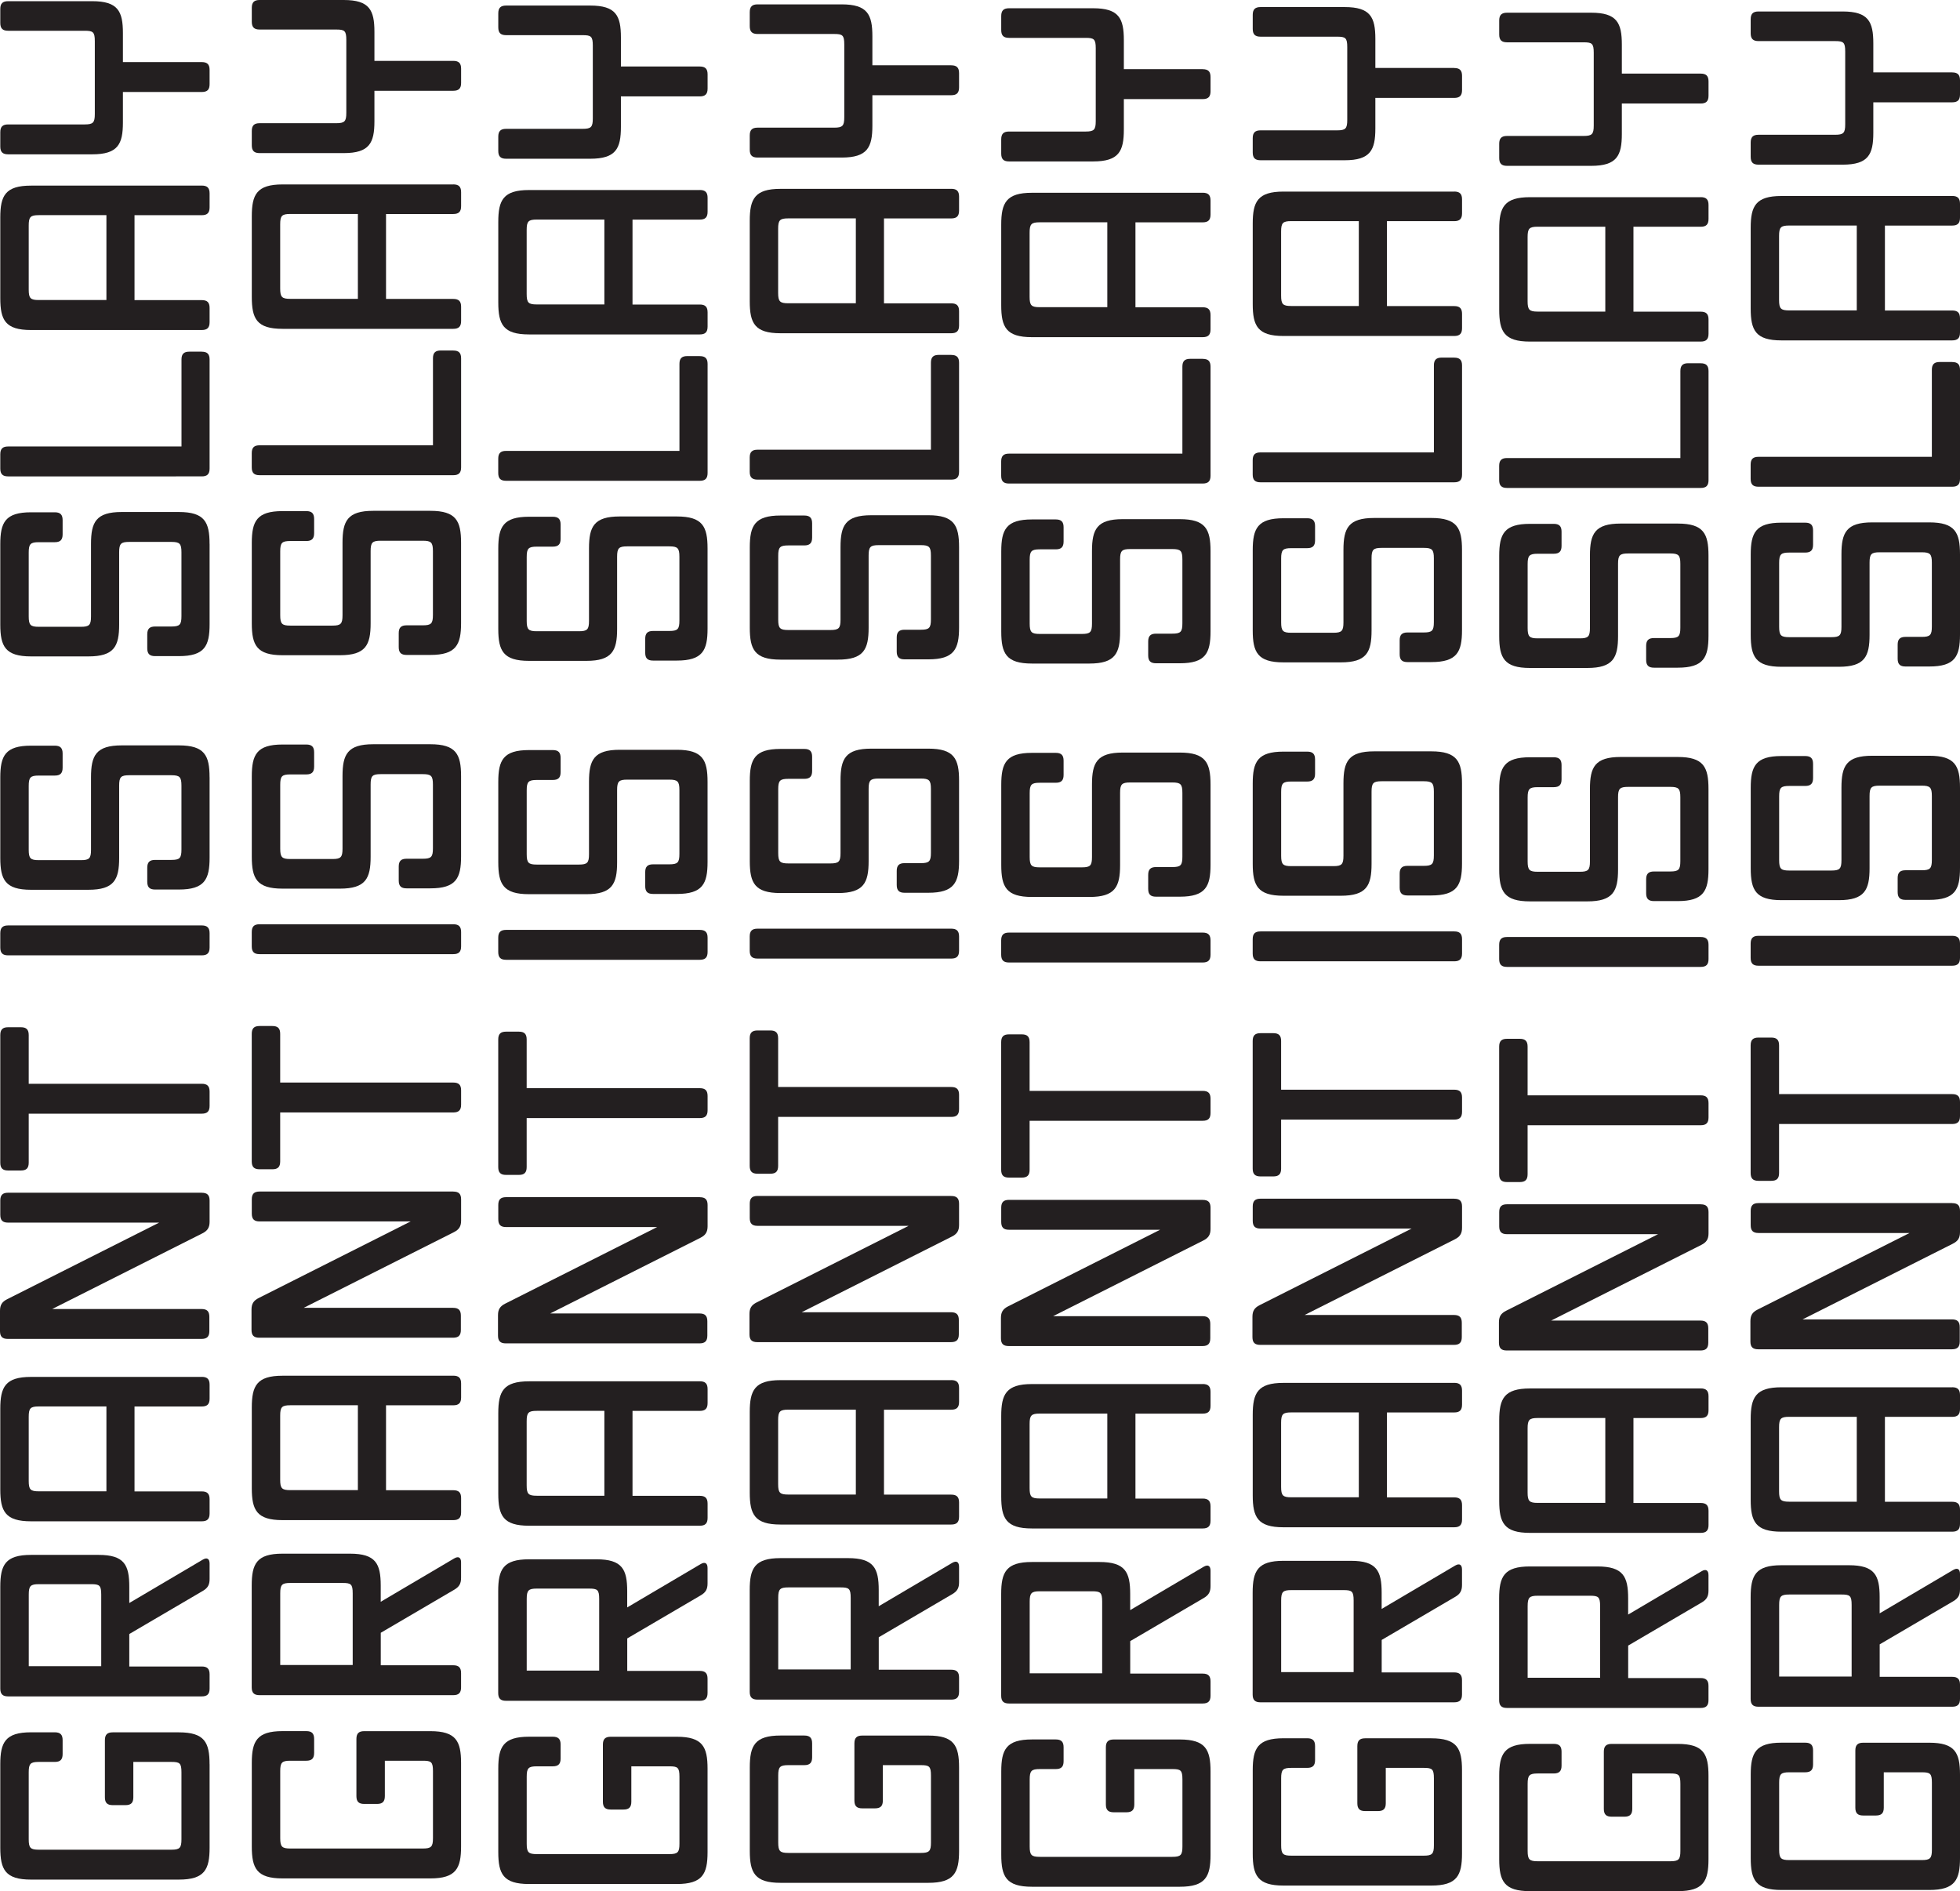 <?xml version="1.0" encoding="UTF-8"?>
<svg id="Layer_1" data-name="Layer 1" xmlns="http://www.w3.org/2000/svg" viewBox="0 0 479.81 462.96">
  <defs>
    <style>
      .cls-1 {
        fill: #231f20;
        stroke-width: 0px;
      }
    </style>
  </defs>
  <g>
    <path class="cls-1" d="m51.31,431.88v20.44c0,5.32-1.21,7.81-7.52,7.81H7.59c-6.32,0-7.52-2.48-7.52-7.81v-20.44c0-5.32,1.21-7.81,7.52-7.81h5.82c1.35,0,1.92.57,1.92,1.92v3.41c0,1.35-.57,1.92-1.92,1.92h-3.9c-2.06,0-2.48.43-2.48,2.55v16.39c0,2.13.43,2.55,2.48,2.55h32.43c2.06,0,2.48-.43,2.48-2.55v-16.39c0-2.27-.43-2.55-2.48-2.55h-9.3v8.66c0,1.35-.57,1.92-1.92,1.92h-3.12c-1.35,0-1.92-.57-1.92-1.92v-13.98c0-1.35.57-1.92,1.92-1.92h16.18c6.32,0,7.52,2.48,7.52,7.81Z"/>
    <path class="cls-1" d="m49.68,381.78c.99-.57,1.63-.21,1.63.99v3.76c0,1.42-.43,2.2-1.63,2.91l-18.03,10.57v7.95h17.74c1.35,0,1.92.57,1.92,1.92v3.48c0,1.35-.57,1.92-1.92,1.92H1.99c-1.35,0-1.92-.57-1.92-1.92v-24.91c0-5.32,1.21-7.81,7.52-7.81h16.54c6.32,0,7.52,2.48,7.52,7.81v3.97l18.03-10.64Zm-27.39,6.03h-12.77c-2.06,0-2.48.43-2.48,2.55v17.53h17.74v-17.53c0-2.27-.43-2.55-2.48-2.55Z"/>
    <path class="cls-1" d="m49.39,337.06c1.35,0,1.92.57,1.92,1.92v3.41c0,1.35-.57,1.92-1.92,1.92h-16.46v20.79h16.46c1.35,0,1.92.57,1.92,1.92v3.48c0,1.35-.57,1.92-1.92,1.92H7.59c-6.32,0-7.52-2.48-7.52-7.81v-19.73c0-5.32,1.21-7.81,7.52-7.81h41.8Zm-23.35,7.24H9.51c-2.06,0-2.48.43-2.48,2.55v15.68c0,2.13.43,2.55,2.48,2.55h16.54v-20.79Z"/>
    <path class="cls-1" d="m49.39,291.99c1.35,0,1.92.57,1.92,1.92v5.18c0,1.42-.5,2.2-1.77,2.84l-36.76,18.52h36.55c1.35,0,1.92.57,1.92,1.92v3.48c0,1.35-.57,1.92-1.92,1.92H1.92c-1.35,0-1.92-.57-1.92-1.92v-4.97c0-1.42.5-2.2,1.77-2.84l37.19-18.74H1.99c-1.35,0-1.92-.57-1.92-1.92v-3.48c0-1.35.57-1.92,1.92-1.92h47.41Z"/>
    <path class="cls-1" d="m49.39,265.31c1.35,0,1.92.57,1.92,1.92v3.48c0,1.35-.57,1.92-1.92,1.92H7.03v11.99c0,1.35-.57,1.92-1.92,1.92H1.99c-1.35,0-1.92-.57-1.92-1.92v-31.23c0-1.35.57-1.92,1.92-1.92h3.12c1.35,0,1.92.57,1.92,1.92v11.92h42.37Z"/>
    <path class="cls-1" d="m49.39,226.55c1.35,0,1.92.57,1.92,1.92v3.48c0,1.35-.57,1.92-1.92,1.92H1.99c-1.35,0-1.92-.57-1.92-1.92v-3.48c0-1.35.57-1.92,1.92-1.92h47.41Z"/>
    <path class="cls-1" d="m51.31,190.29v19.66c0,5.32-1.21,7.81-7.52,7.81h-5.82c-1.35,0-1.92-.57-1.92-1.92v-3.41c0-1.35.57-1.92,1.92-1.92h3.97c2.06,0,2.48-.43,2.48-2.56v-15.61c0-2.13-.43-2.56-2.48-2.56h-10.29c-2.06,0-2.48.43-2.48,2.56v17.67c0,5.32-1.21,7.81-7.52,7.81H7.59c-6.32,0-7.52-2.48-7.52-7.81v-19.66c0-5.32,1.21-7.81,7.52-7.81h5.82c1.35,0,1.92.57,1.92,1.92v3.48c0,1.35-.57,1.92-1.92,1.92h-3.9c-2.06,0-2.48.43-2.48,2.55v15.61c0,2.13.43,2.55,2.48,2.55h10.29c2.06,0,2.48-.43,2.48-2.55v-17.74c0-5.32,1.21-7.81,7.52-7.81h13.98c6.32,0,7.52,2.48,7.52,7.81Z"/>
    <path class="cls-1" d="m51.31,133.15v19.66c0,5.32-1.21,7.81-7.52,7.81h-5.82c-1.35,0-1.92-.57-1.92-1.92v-3.41c0-1.35.57-1.92,1.92-1.92h3.97c2.06,0,2.48-.43,2.48-2.55v-15.61c0-2.13-.43-2.55-2.48-2.55h-10.29c-2.06,0-2.48.43-2.48,2.55v17.67c0,5.32-1.21,7.81-7.52,7.81H7.59c-6.32,0-7.52-2.48-7.52-7.81v-19.66c0-5.32,1.21-7.81,7.52-7.81h5.82c1.35,0,1.92.57,1.92,1.92v3.48c0,1.35-.57,1.92-1.92,1.92h-3.9c-2.06,0-2.48.43-2.48,2.55v15.61c0,2.13.43,2.55,2.48,2.55h10.29c2.06,0,2.48-.43,2.48-2.55v-17.74c0-5.32,1.21-7.81,7.52-7.81h13.98c6.32,0,7.52,2.48,7.52,7.81Z"/>
    <path class="cls-1" d="m49.39,86.1c1.35,0,1.92.57,1.92,1.92v26.68c0,1.35-.57,1.92-1.92,1.92H1.99c-1.35,0-1.92-.57-1.92-1.92v-3.48c0-1.35.57-1.92,1.92-1.92h42.44v-21.29c0-1.35.57-1.92,1.92-1.92h3.05Z"/>
    <path class="cls-1" d="m49.39,45.43c1.35,0,1.92.57,1.92,1.92v3.41c0,1.35-.57,1.92-1.92,1.92h-16.46v20.79h16.46c1.35,0,1.92.57,1.92,1.92v3.48c0,1.35-.57,1.92-1.92,1.92H7.59c-6.32,0-7.52-2.48-7.52-7.81v-19.73c0-5.32,1.21-7.81,7.52-7.81h41.8Zm-23.35,7.24H9.51c-2.06,0-2.48.43-2.48,2.55v15.68c0,2.13.43,2.55,2.48,2.55h16.54v-20.79Z"/>
    <path class="cls-1" d="m49.39,15.2c1.35,0,1.92.57,1.92,1.92v3.48c0,1.35-.57,1.92-1.92,1.92h-19.3v7.45c0,5.32-1.21,7.81-7.52,7.81H1.99c-1.35,0-1.92-.57-1.92-1.92v-3.48c0-1.35.57-1.92,1.92-1.92h18.74c2.06,0,2.48-.43,2.48-2.55V10.09c0-2.27-.43-2.56-2.48-2.56H1.99C.64,7.53.07,6.96.07,5.61v-3.41C.07.86.64.29,1.99.29h20.58c6.32,0,7.52,2.48,7.52,7.81v7.1h19.3Z"/>
  </g>
  <g>
    <path class="cls-1" d="m112.87,431.59v20.44c0,5.32-1.21,7.81-7.52,7.81h-36.19c-6.32,0-7.52-2.48-7.52-7.81v-20.44c0-5.32,1.21-7.81,7.52-7.81h5.82c1.35,0,1.92.57,1.92,1.92v3.41c0,1.35-.57,1.92-1.92,1.92h-3.9c-2.06,0-2.48.43-2.48,2.55v16.39c0,2.13.43,2.55,2.48,2.55h32.43c2.06,0,2.48-.43,2.48-2.55v-16.39c0-2.27-.43-2.55-2.48-2.55h-9.3v8.66c0,1.35-.57,1.92-1.92,1.92h-3.12c-1.35,0-1.92-.57-1.92-1.92v-13.98c0-1.35.57-1.92,1.92-1.92h16.18c6.32,0,7.52,2.48,7.52,7.81Z"/>
    <path class="cls-1" d="m111.24,381.48c.99-.57,1.63-.21,1.63.99v3.76c0,1.42-.43,2.2-1.63,2.91l-18.03,10.57v7.95h17.74c1.35,0,1.92.57,1.92,1.92v3.48c0,1.35-.57,1.92-1.92,1.92h-47.41c-1.35,0-1.92-.57-1.92-1.92v-24.91c0-5.32,1.21-7.81,7.52-7.81h16.54c6.32,0,7.52,2.48,7.52,7.81v3.97l18.03-10.64Zm-27.39,6.03h-12.77c-2.06,0-2.48.43-2.48,2.55v17.53h17.74v-17.53c0-2.27-.43-2.55-2.48-2.55Z"/>
    <path class="cls-1" d="m110.96,336.77c1.35,0,1.92.57,1.92,1.92v3.41c0,1.35-.57,1.92-1.92,1.92h-16.46v20.79h16.46c1.35,0,1.92.57,1.92,1.92v3.48c0,1.35-.57,1.92-1.92,1.92h-41.8c-6.32,0-7.52-2.48-7.52-7.81v-19.73c0-5.32,1.21-7.81,7.52-7.81h41.8Zm-23.35,7.24h-16.54c-2.06,0-2.48.43-2.48,2.55v15.68c0,2.13.43,2.55,2.48,2.55h16.54v-20.79Z"/>
    <path class="cls-1" d="m110.96,291.7c1.35,0,1.92.57,1.92,1.92v5.18c0,1.42-.5,2.2-1.77,2.84l-36.76,18.52h36.55c1.35,0,1.92.57,1.92,1.92v3.48c0,1.35-.57,1.92-1.92,1.92h-47.41c-1.35,0-1.92-.57-1.92-1.92v-4.97c0-1.42.5-2.2,1.77-2.84l37.19-18.74h-36.97c-1.35,0-1.92-.57-1.92-1.92v-3.48c0-1.35.57-1.92,1.92-1.92h47.41Z"/>
    <path class="cls-1" d="m110.96,265.01c1.35,0,1.92.57,1.92,1.92v3.48c0,1.35-.57,1.92-1.92,1.92h-42.37v11.99c0,1.35-.57,1.92-1.92,1.92h-3.12c-1.35,0-1.92-.57-1.92-1.92v-31.23c0-1.35.57-1.92,1.92-1.92h3.12c1.35,0,1.92.57,1.92,1.92v11.92h42.37Z"/>
    <path class="cls-1" d="m110.96,226.26c1.35,0,1.92.57,1.92,1.92v3.48c0,1.35-.57,1.92-1.92,1.92h-47.41c-1.35,0-1.92-.57-1.92-1.92v-3.48c0-1.35.57-1.92,1.92-1.92h47.41Z"/>
    <path class="cls-1" d="m112.87,190v19.66c0,5.32-1.21,7.81-7.52,7.81h-5.82c-1.35,0-1.92-.57-1.92-1.92v-3.41c0-1.35.57-1.92,1.92-1.92h3.97c2.06,0,2.48-.43,2.48-2.55v-15.61c0-2.13-.43-2.55-2.48-2.55h-10.29c-2.06,0-2.48.43-2.48,2.55v17.67c0,5.32-1.21,7.81-7.52,7.81h-14.05c-6.32,0-7.52-2.48-7.52-7.81v-19.66c0-5.32,1.21-7.81,7.52-7.81h5.82c1.35,0,1.92.57,1.92,1.92v3.48c0,1.35-.57,1.92-1.92,1.92h-3.9c-2.06,0-2.48.43-2.48,2.55v15.61c0,2.13.43,2.55,2.48,2.55h10.29c2.06,0,2.48-.43,2.48-2.55v-17.74c0-5.32,1.21-7.81,7.52-7.81h13.98c6.32,0,7.52,2.48,7.52,7.81Z"/>
    <path class="cls-1" d="m112.87,132.86v19.66c0,5.32-1.21,7.81-7.52,7.81h-5.82c-1.35,0-1.92-.57-1.92-1.92v-3.41c0-1.35.57-1.92,1.92-1.92h3.97c2.06,0,2.48-.43,2.48-2.55v-15.61c0-2.13-.43-2.55-2.48-2.55h-10.29c-2.06,0-2.48.43-2.48,2.55v17.67c0,5.32-1.21,7.81-7.52,7.81h-14.05c-6.32,0-7.52-2.48-7.52-7.81v-19.66c0-5.32,1.21-7.81,7.52-7.81h5.82c1.35,0,1.92.57,1.92,1.92v3.48c0,1.35-.57,1.92-1.92,1.92h-3.9c-2.06,0-2.48.43-2.48,2.55v15.61c0,2.13.43,2.55,2.48,2.55h10.29c2.06,0,2.48-.43,2.48-2.55v-17.74c0-5.32,1.21-7.81,7.52-7.81h13.98c6.32,0,7.52,2.48,7.52,7.81Z"/>
    <path class="cls-1" d="m110.96,85.81c1.35,0,1.92.57,1.92,1.92v26.68c0,1.35-.57,1.92-1.92,1.92h-47.41c-1.35,0-1.92-.57-1.92-1.92v-3.48c0-1.35.57-1.92,1.92-1.92h42.44v-21.29c0-1.35.57-1.92,1.92-1.92h3.05Z"/>
    <path class="cls-1" d="m110.96,45.14c1.35,0,1.92.57,1.92,1.92v3.41c0,1.35-.57,1.92-1.92,1.92h-16.46v20.79h16.46c1.35,0,1.92.57,1.92,1.92v3.48c0,1.35-.57,1.92-1.92,1.92h-41.8c-6.32,0-7.52-2.48-7.52-7.81v-19.73c0-5.32,1.21-7.81,7.52-7.81h41.8Zm-23.35,7.24h-16.54c-2.06,0-2.48.43-2.48,2.55v15.68c0,2.13.43,2.55,2.48,2.55h16.54v-20.79Z"/>
    <path class="cls-1" d="m110.96,14.9c1.35,0,1.92.57,1.92,1.92v3.48c0,1.35-.57,1.92-1.92,1.92h-19.3v7.45c0,5.32-1.21,7.81-7.52,7.81h-20.58c-1.35,0-1.92-.57-1.92-1.92v-3.48c0-1.35.57-1.92,1.92-1.92h18.74c2.06,0,2.48-.43,2.48-2.55V9.79c0-2.27-.43-2.56-2.48-2.56h-18.74c-1.35,0-1.92-.57-1.92-1.92V1.92c0-1.35.57-1.92,1.92-1.92h20.58c6.32,0,7.52,2.48,7.52,7.81v7.1h19.3Z"/>
  </g>
  <g>
    <path class="cls-1" d="m173.21,432.96v20.44c0,5.32-1.21,7.81-7.52,7.81h-36.19c-6.32,0-7.52-2.48-7.52-7.81v-20.44c0-5.32,1.21-7.81,7.52-7.81h5.82c1.35,0,1.92.57,1.92,1.92v3.41c0,1.35-.57,1.92-1.92,1.92h-3.9c-2.06,0-2.48.43-2.48,2.55v16.39c0,2.13.43,2.55,2.48,2.55h32.43c2.06,0,2.48-.43,2.48-2.55v-16.39c0-2.27-.43-2.55-2.48-2.55h-9.3v8.66c0,1.35-.57,1.92-1.92,1.92h-3.12c-1.35,0-1.92-.57-1.92-1.92v-13.98c0-1.35.57-1.92,1.92-1.92h16.18c6.32,0,7.52,2.48,7.52,7.81Z"/>
    <path class="cls-1" d="m171.58,382.86c.99-.57,1.63-.21,1.63.99v3.76c0,1.42-.43,2.2-1.63,2.91l-18.03,10.57v7.95h17.74c1.35,0,1.92.57,1.92,1.92v3.48c0,1.35-.57,1.92-1.92,1.92h-47.41c-1.35,0-1.92-.57-1.92-1.92v-24.91c0-5.32,1.21-7.81,7.52-7.81h16.54c6.32,0,7.52,2.48,7.52,7.81v3.97l18.03-10.64Zm-27.39,6.03h-12.77c-2.06,0-2.48.43-2.48,2.55v17.53h17.74v-17.53c0-2.27-.43-2.55-2.48-2.55Z"/>
    <path class="cls-1" d="m171.3,338.14c1.35,0,1.92.57,1.92,1.92v3.41c0,1.35-.57,1.92-1.92,1.92h-16.46v20.79h16.46c1.35,0,1.92.57,1.92,1.92v3.48c0,1.35-.57,1.92-1.92,1.92h-41.8c-6.32,0-7.52-2.48-7.52-7.81v-19.73c0-5.32,1.21-7.81,7.52-7.81h41.8Zm-23.35,7.24h-16.54c-2.06,0-2.48.43-2.48,2.55v15.68c0,2.13.43,2.55,2.48,2.55h16.54v-20.79Z"/>
    <path class="cls-1" d="m171.3,293.08c1.35,0,1.92.57,1.92,1.92v5.18c0,1.42-.5,2.2-1.77,2.84l-36.76,18.52h36.55c1.35,0,1.92.57,1.92,1.92v3.48c0,1.35-.57,1.92-1.92,1.92h-47.41c-1.35,0-1.92-.57-1.92-1.92v-4.97c0-1.42.5-2.2,1.77-2.84l37.19-18.74h-36.97c-1.35,0-1.92-.57-1.92-1.92v-3.48c0-1.35.57-1.92,1.92-1.92h47.41Z"/>
    <path class="cls-1" d="m171.3,266.39c1.35,0,1.92.57,1.92,1.92v3.48c0,1.35-.57,1.92-1.92,1.92h-42.37v11.99c0,1.35-.57,1.92-1.92,1.92h-3.12c-1.35,0-1.92-.57-1.92-1.92v-31.23c0-1.35.57-1.92,1.92-1.92h3.12c1.35,0,1.92.57,1.92,1.92v11.92h42.37Z"/>
    <path class="cls-1" d="m171.3,227.64c1.35,0,1.92.57,1.92,1.92v3.48c0,1.35-.57,1.92-1.92,1.92h-47.41c-1.35,0-1.92-.57-1.92-1.92v-3.48c0-1.35.57-1.92,1.92-1.92h47.41Z"/>
    <path class="cls-1" d="m173.21,191.37v19.66c0,5.32-1.21,7.81-7.52,7.81h-5.82c-1.35,0-1.92-.57-1.92-1.92v-3.41c0-1.35.57-1.92,1.92-1.92h3.97c2.06,0,2.48-.43,2.48-2.56v-15.61c0-2.13-.43-2.56-2.48-2.56h-10.29c-2.06,0-2.48.43-2.48,2.56v17.67c0,5.32-1.21,7.81-7.52,7.81h-14.05c-6.32,0-7.52-2.48-7.52-7.81v-19.66c0-5.32,1.21-7.81,7.52-7.81h5.82c1.35,0,1.92.57,1.92,1.92v3.48c0,1.35-.57,1.92-1.92,1.92h-3.9c-2.06,0-2.48.43-2.48,2.55v15.61c0,2.13.43,2.55,2.48,2.55h10.29c2.06,0,2.48-.43,2.48-2.55v-17.74c0-5.32,1.21-7.81,7.52-7.81h13.98c6.32,0,7.52,2.48,7.52,7.81Z"/>
    <path class="cls-1" d="m173.21,134.24v19.66c0,5.32-1.21,7.81-7.52,7.81h-5.82c-1.35,0-1.92-.57-1.92-1.92v-3.41c0-1.35.57-1.92,1.92-1.92h3.97c2.06,0,2.48-.43,2.48-2.55v-15.61c0-2.13-.43-2.55-2.48-2.55h-10.29c-2.06,0-2.48.43-2.48,2.55v17.67c0,5.32-1.21,7.81-7.52,7.81h-14.05c-6.32,0-7.52-2.48-7.52-7.81v-19.66c0-5.32,1.21-7.81,7.52-7.81h5.82c1.35,0,1.92.57,1.92,1.92v3.48c0,1.35-.57,1.92-1.92,1.92h-3.9c-2.06,0-2.48.43-2.48,2.55v15.61c0,2.13.43,2.55,2.48,2.55h10.29c2.06,0,2.48-.43,2.48-2.55v-17.74c0-5.32,1.21-7.81,7.52-7.81h13.98c6.32,0,7.52,2.48,7.52,7.81Z"/>
    <path class="cls-1" d="m171.3,87.18c1.35,0,1.92.57,1.92,1.92v26.68c0,1.35-.57,1.92-1.92,1.92h-47.41c-1.35,0-1.92-.57-1.92-1.92v-3.48c0-1.35.57-1.92,1.92-1.92h42.44v-21.29c0-1.35.57-1.92,1.92-1.92h3.05Z"/>
    <path class="cls-1" d="m171.3,46.51c1.35,0,1.92.57,1.92,1.92v3.41c0,1.35-.57,1.92-1.92,1.92h-16.46v20.79h16.46c1.35,0,1.92.57,1.92,1.92v3.48c0,1.35-.57,1.92-1.92,1.92h-41.8c-6.32,0-7.52-2.48-7.52-7.81v-19.73c0-5.32,1.21-7.81,7.52-7.81h41.8Zm-23.35,7.24h-16.54c-2.06,0-2.48.43-2.48,2.55v15.68c0,2.13.43,2.55,2.48,2.55h16.54v-20.79Z"/>
    <path class="cls-1" d="m171.3,16.28c1.35,0,1.92.57,1.92,1.92v3.48c0,1.35-.57,1.92-1.92,1.92h-19.3v7.45c0,5.32-1.21,7.81-7.52,7.81h-20.58c-1.35,0-1.92-.57-1.92-1.92v-3.48c0-1.35.57-1.92,1.92-1.92h18.74c2.06,0,2.48-.43,2.48-2.55V11.17c0-2.27-.43-2.56-2.48-2.56h-18.74c-1.35,0-1.92-.57-1.92-1.92v-3.41c0-1.35.57-1.92,1.92-1.92h20.58c6.32,0,7.52,2.48,7.52,7.81v7.1h19.3Z"/>
  </g>
  <g>
    <path class="cls-1" d="m234.78,432.67v20.44c0,5.32-1.21,7.81-7.52,7.81h-36.19c-6.32,0-7.52-2.48-7.52-7.81v-20.44c0-5.32,1.21-7.81,7.52-7.81h5.82c1.35,0,1.92.57,1.92,1.92v3.41c0,1.35-.57,1.92-1.92,1.92h-3.9c-2.06,0-2.48.43-2.48,2.55v16.39c0,2.13.43,2.55,2.48,2.55h32.43c2.06,0,2.48-.43,2.48-2.55v-16.39c0-2.27-.43-2.55-2.48-2.55h-9.3v8.66c0,1.35-.57,1.92-1.92,1.92h-3.12c-1.35,0-1.92-.57-1.92-1.92v-13.98c0-1.35.57-1.92,1.92-1.92h16.18c6.32,0,7.52,2.48,7.52,7.81Z"/>
    <path class="cls-1" d="m233.15,382.57c.99-.57,1.63-.21,1.63.99v3.76c0,1.42-.43,2.2-1.63,2.91l-18.03,10.57v7.95h17.74c1.35,0,1.92.57,1.92,1.92v3.48c0,1.35-.57,1.92-1.92,1.92h-47.41c-1.35,0-1.92-.57-1.92-1.92v-24.91c0-5.32,1.21-7.81,7.52-7.81h16.54c6.32,0,7.52,2.48,7.52,7.81v3.97l18.03-10.64Zm-27.39,6.03h-12.77c-2.06,0-2.48.43-2.48,2.55v17.53h17.74v-17.53c0-2.27-.43-2.55-2.48-2.55Z"/>
    <path class="cls-1" d="m232.86,337.85c1.35,0,1.92.57,1.92,1.92v3.41c0,1.35-.57,1.92-1.92,1.92h-16.46v20.79h16.46c1.35,0,1.92.57,1.92,1.92v3.48c0,1.35-.57,1.92-1.92,1.92h-41.8c-6.32,0-7.52-2.48-7.52-7.81v-19.73c0-5.32,1.21-7.81,7.52-7.81h41.8Zm-23.35,7.24h-16.54c-2.06,0-2.48.43-2.48,2.55v15.68c0,2.13.43,2.55,2.48,2.55h16.54v-20.79Z"/>
    <path class="cls-1" d="m232.86,292.78c1.35,0,1.92.57,1.92,1.92v5.18c0,1.42-.5,2.2-1.77,2.84l-36.76,18.52h36.55c1.35,0,1.92.57,1.92,1.92v3.48c0,1.35-.57,1.92-1.92,1.92h-47.41c-1.35,0-1.92-.57-1.92-1.92v-4.97c0-1.42.5-2.2,1.77-2.84l37.19-18.74h-36.97c-1.35,0-1.92-.57-1.92-1.92v-3.48c0-1.35.57-1.92,1.92-1.92h47.41Z"/>
    <path class="cls-1" d="m232.86,266.1c1.35,0,1.92.57,1.92,1.92v3.48c0,1.35-.57,1.92-1.92,1.92h-42.37v11.99c0,1.35-.57,1.92-1.92,1.92h-3.12c-1.35,0-1.92-.57-1.92-1.92v-31.23c0-1.35.57-1.92,1.92-1.92h3.12c1.35,0,1.92.57,1.92,1.92v11.92h42.37Z"/>
    <path class="cls-1" d="m232.86,227.34c1.35,0,1.92.57,1.92,1.92v3.48c0,1.35-.57,1.92-1.92,1.92h-47.41c-1.35,0-1.92-.57-1.92-1.92v-3.48c0-1.35.57-1.92,1.92-1.92h47.41Z"/>
    <path class="cls-1" d="m234.78,191.08v19.66c0,5.32-1.21,7.81-7.52,7.81h-5.82c-1.35,0-1.92-.57-1.92-1.92v-3.41c0-1.35.57-1.92,1.92-1.92h3.97c2.06,0,2.48-.43,2.48-2.55v-15.61c0-2.13-.43-2.55-2.48-2.55h-10.29c-2.06,0-2.48.43-2.48,2.55v17.67c0,5.32-1.21,7.81-7.52,7.81h-14.05c-6.32,0-7.52-2.48-7.52-7.81v-19.66c0-5.32,1.21-7.81,7.52-7.81h5.82c1.35,0,1.92.57,1.92,1.92v3.48c0,1.35-.57,1.92-1.92,1.92h-3.9c-2.06,0-2.48.43-2.48,2.55v15.61c0,2.13.43,2.55,2.48,2.55h10.29c2.06,0,2.48-.43,2.48-2.55v-17.74c0-5.32,1.21-7.81,7.52-7.81h13.98c6.32,0,7.52,2.48,7.52,7.81Z"/>
    <path class="cls-1" d="m234.78,133.94v19.66c0,5.32-1.21,7.81-7.52,7.81h-5.82c-1.35,0-1.92-.57-1.92-1.92v-3.41c0-1.35.57-1.92,1.92-1.92h3.97c2.06,0,2.48-.43,2.48-2.55v-15.61c0-2.13-.43-2.55-2.48-2.55h-10.29c-2.06,0-2.48.43-2.48,2.55v17.67c0,5.32-1.21,7.81-7.52,7.81h-14.05c-6.32,0-7.52-2.48-7.52-7.81v-19.66c0-5.32,1.21-7.81,7.52-7.81h5.82c1.35,0,1.92.57,1.92,1.92v3.48c0,1.35-.57,1.92-1.92,1.92h-3.9c-2.06,0-2.48.43-2.48,2.55v15.61c0,2.13.43,2.55,2.48,2.55h10.29c2.06,0,2.48-.43,2.48-2.55v-17.74c0-5.32,1.21-7.81,7.52-7.81h13.98c6.32,0,7.52,2.48,7.52,7.81Z"/>
    <path class="cls-1" d="m232.86,86.89c1.35,0,1.92.57,1.92,1.92v26.68c0,1.35-.57,1.92-1.92,1.92h-47.41c-1.35,0-1.92-.57-1.92-1.92v-3.48c0-1.35.57-1.92,1.92-1.92h42.44v-21.29c0-1.35.57-1.92,1.92-1.92h3.05Z"/>
    <path class="cls-1" d="m232.86,46.22c1.35,0,1.92.57,1.92,1.92v3.41c0,1.35-.57,1.92-1.92,1.92h-16.46v20.79h16.46c1.35,0,1.92.57,1.92,1.92v3.48c0,1.35-.57,1.92-1.92,1.92h-41.8c-6.32,0-7.52-2.48-7.52-7.81v-19.73c0-5.32,1.21-7.81,7.52-7.81h41.8Zm-23.35,7.24h-16.54c-2.06,0-2.48.43-2.48,2.55v15.68c0,2.13.43,2.55,2.48,2.55h16.54v-20.79Z"/>
    <path class="cls-1" d="m232.86,15.99c1.35,0,1.92.57,1.92,1.92v3.48c0,1.35-.57,1.92-1.92,1.92h-19.3v7.45c0,5.32-1.21,7.81-7.52,7.81h-20.58c-1.35,0-1.92-.57-1.92-1.92v-3.48c0-1.35.57-1.92,1.92-1.92h18.74c2.06,0,2.48-.43,2.48-2.55V10.88c0-2.27-.43-2.56-2.48-2.56h-18.74c-1.35,0-1.92-.57-1.92-1.92v-3.41c0-1.35.57-1.92,1.92-1.92h20.58c6.32,0,7.52,2.48,7.52,7.81v7.1h19.3Z"/>
  </g>
  <g>
    <path class="cls-1" d="m296.34,433.63v20.44c0,5.32-1.21,7.81-7.52,7.81h-36.19c-6.32,0-7.52-2.48-7.52-7.81v-20.44c0-5.32,1.21-7.81,7.52-7.81h5.82c1.35,0,1.92.57,1.92,1.92v3.41c0,1.35-.57,1.92-1.92,1.92h-3.9c-2.06,0-2.48.43-2.48,2.55v16.39c0,2.13.43,2.55,2.48,2.55h32.43c2.06,0,2.48-.43,2.48-2.55v-16.39c0-2.27-.43-2.55-2.48-2.55h-9.3v8.66c0,1.35-.57,1.92-1.92,1.92h-3.12c-1.35,0-1.92-.57-1.92-1.92v-13.98c0-1.35.57-1.92,1.92-1.92h16.18c6.32,0,7.52,2.48,7.52,7.81Z"/>
    <path class="cls-1" d="m294.71,383.52c.99-.57,1.63-.21,1.63.99v3.76c0,1.42-.43,2.2-1.63,2.91l-18.03,10.57v7.95h17.74c1.35,0,1.92.57,1.92,1.92v3.48c0,1.35-.57,1.92-1.92,1.92h-47.41c-1.35,0-1.92-.57-1.92-1.92v-24.91c0-5.32,1.21-7.81,7.52-7.81h16.54c6.32,0,7.52,2.48,7.52,7.81v3.97l18.03-10.64Zm-27.39,6.03h-12.77c-2.06,0-2.48.43-2.48,2.55v17.53h17.74v-17.53c0-2.27-.43-2.55-2.48-2.55Z"/>
    <path class="cls-1" d="m294.42,338.81c1.35,0,1.92.57,1.92,1.92v3.41c0,1.35-.57,1.92-1.92,1.92h-16.46v20.79h16.46c1.35,0,1.92.57,1.92,1.92v3.48c0,1.35-.57,1.92-1.92,1.92h-41.8c-6.32,0-7.52-2.48-7.52-7.81v-19.73c0-5.32,1.21-7.81,7.52-7.81h41.8Zm-23.35,7.24h-16.54c-2.06,0-2.48.43-2.48,2.55v15.68c0,2.13.43,2.55,2.48,2.55h16.54v-20.79Z"/>
    <path class="cls-1" d="m294.42,293.74c1.35,0,1.92.57,1.92,1.92v5.18c0,1.42-.5,2.2-1.77,2.84l-36.76,18.52h36.55c1.35,0,1.92.57,1.92,1.92v3.48c0,1.35-.57,1.92-1.92,1.92h-47.41c-1.35,0-1.92-.57-1.92-1.92v-4.97c0-1.42.5-2.2,1.77-2.84l37.19-18.74h-36.97c-1.35,0-1.92-.57-1.92-1.92v-3.48c0-1.35.57-1.92,1.92-1.92h47.41Z"/>
    <path class="cls-1" d="m294.42,267.05c1.35,0,1.92.57,1.92,1.92v3.48c0,1.35-.57,1.92-1.92,1.92h-42.37v11.99c0,1.35-.57,1.92-1.92,1.92h-3.12c-1.35,0-1.92-.57-1.92-1.92v-31.23c0-1.35.57-1.92,1.92-1.92h3.12c1.35,0,1.92.57,1.92,1.92v11.92h42.37Z"/>
    <path class="cls-1" d="m294.42,228.3c1.35,0,1.92.57,1.92,1.92v3.48c0,1.35-.57,1.92-1.92,1.92h-47.41c-1.35,0-1.92-.57-1.92-1.92v-3.48c0-1.35.57-1.92,1.92-1.92h47.41Z"/>
    <path class="cls-1" d="m296.34,192.04v19.66c0,5.32-1.21,7.81-7.52,7.81h-5.82c-1.35,0-1.92-.57-1.92-1.92v-3.41c0-1.35.57-1.92,1.92-1.92h3.97c2.06,0,2.48-.43,2.48-2.55v-15.61c0-2.13-.43-2.55-2.48-2.55h-10.29c-2.06,0-2.48.43-2.48,2.55v17.67c0,5.32-1.21,7.81-7.52,7.81h-14.05c-6.32,0-7.52-2.48-7.52-7.81v-19.66c0-5.32,1.21-7.81,7.52-7.81h5.82c1.35,0,1.92.57,1.92,1.92v3.48c0,1.35-.57,1.92-1.92,1.92h-3.9c-2.06,0-2.48.43-2.48,2.55v15.61c0,2.13.43,2.55,2.48,2.55h10.29c2.06,0,2.48-.43,2.48-2.55v-17.74c0-5.32,1.21-7.81,7.52-7.81h13.98c6.32,0,7.52,2.48,7.52,7.81Z"/>
    <path class="cls-1" d="m296.34,134.9v19.66c0,5.32-1.21,7.81-7.52,7.81h-5.82c-1.35,0-1.92-.57-1.92-1.92v-3.41c0-1.35.57-1.92,1.92-1.92h3.97c2.06,0,2.48-.43,2.48-2.55v-15.61c0-2.13-.43-2.55-2.48-2.55h-10.29c-2.06,0-2.48.43-2.48,2.55v17.67c0,5.32-1.21,7.81-7.52,7.81h-14.05c-6.32,0-7.52-2.48-7.52-7.81v-19.66c0-5.32,1.21-7.81,7.52-7.81h5.82c1.35,0,1.92.57,1.92,1.92v3.48c0,1.35-.57,1.92-1.92,1.92h-3.9c-2.06,0-2.48.43-2.48,2.55v15.61c0,2.13.43,2.55,2.48,2.55h10.29c2.06,0,2.48-.43,2.48-2.55v-17.74c0-5.32,1.21-7.81,7.52-7.81h13.98c6.32,0,7.52,2.48,7.52,7.81Z"/>
    <path class="cls-1" d="m294.42,87.85c1.35,0,1.92.57,1.92,1.92v26.68c0,1.35-.57,1.92-1.92,1.92h-47.41c-1.35,0-1.92-.57-1.92-1.92v-3.48c0-1.35.57-1.92,1.92-1.92h42.44v-21.29c0-1.35.57-1.92,1.92-1.92h3.05Z"/>
    <path class="cls-1" d="m294.42,47.18c1.35,0,1.92.57,1.92,1.92v3.41c0,1.35-.57,1.92-1.92,1.92h-16.46v20.79h16.46c1.35,0,1.92.57,1.92,1.92v3.48c0,1.35-.57,1.92-1.92,1.92h-41.8c-6.32,0-7.52-2.48-7.52-7.81v-19.73c0-5.32,1.21-7.81,7.52-7.81h41.8Zm-23.35,7.24h-16.54c-2.06,0-2.48.43-2.48,2.55v15.68c0,2.13.43,2.55,2.48,2.55h16.54v-20.79Z"/>
    <path class="cls-1" d="m294.42,16.94c1.35,0,1.92.57,1.92,1.92v3.48c0,1.35-.57,1.92-1.92,1.92h-19.3v7.45c0,5.32-1.21,7.81-7.52,7.81h-20.58c-1.35,0-1.92-.57-1.92-1.92v-3.48c0-1.35.57-1.92,1.92-1.92h18.74c2.06,0,2.48-.43,2.48-2.55V11.83c0-2.27-.43-2.56-2.48-2.56h-18.74c-1.35,0-1.92-.57-1.92-1.92v-3.41c0-1.35.57-1.92,1.92-1.92h20.58c6.32,0,7.52,2.48,7.52,7.81v7.1h19.3Z"/>
  </g>
  <g>
    <path class="cls-1" d="m357.9,433.34v20.44c0,5.32-1.21,7.81-7.52,7.81h-36.19c-6.32,0-7.52-2.48-7.52-7.81v-20.44c0-5.32,1.21-7.81,7.52-7.81h5.82c1.35,0,1.92.57,1.92,1.92v3.41c0,1.35-.57,1.92-1.92,1.92h-3.9c-2.06,0-2.48.43-2.48,2.55v16.39c0,2.13.43,2.55,2.48,2.55h32.43c2.06,0,2.48-.43,2.48-2.55v-16.39c0-2.27-.43-2.55-2.48-2.55h-9.3v8.66c0,1.35-.57,1.92-1.92,1.92h-3.12c-1.35,0-1.92-.57-1.92-1.92v-13.98c0-1.35.57-1.92,1.92-1.92h16.18c6.32,0,7.52,2.48,7.52,7.81Z"/>
    <path class="cls-1" d="m356.27,383.23c.99-.57,1.63-.21,1.63.99v3.76c0,1.42-.43,2.2-1.63,2.91l-18.03,10.57v7.95h17.74c1.35,0,1.92.57,1.92,1.92v3.48c0,1.35-.57,1.92-1.92,1.92h-47.41c-1.35,0-1.92-.57-1.92-1.92v-24.91c0-5.32,1.21-7.81,7.52-7.81h16.54c6.32,0,7.52,2.48,7.52,7.81v3.97l18.03-10.64Zm-27.39,6.03h-12.77c-2.06,0-2.48.43-2.48,2.55v17.53h17.74v-17.53c0-2.27-.43-2.55-2.48-2.55Z"/>
    <path class="cls-1" d="m355.99,338.52c1.35,0,1.92.57,1.92,1.92v3.41c0,1.35-.57,1.92-1.92,1.92h-16.46v20.79h16.46c1.35,0,1.92.57,1.92,1.92v3.48c0,1.35-.57,1.92-1.92,1.92h-41.8c-6.32,0-7.52-2.48-7.52-7.81v-19.73c0-5.32,1.21-7.81,7.52-7.81h41.8Zm-23.35,7.24h-16.54c-2.06,0-2.48.43-2.48,2.55v15.68c0,2.13.43,2.55,2.48,2.55h16.54v-20.79Z"/>
    <path class="cls-1" d="m355.99,293.45c1.35,0,1.92.57,1.92,1.92v5.18c0,1.42-.5,2.2-1.77,2.84l-36.76,18.52h36.55c1.35,0,1.92.57,1.92,1.92v3.48c0,1.35-.57,1.92-1.92,1.92h-47.41c-1.35,0-1.92-.57-1.92-1.92v-4.97c0-1.42.5-2.2,1.77-2.84l37.19-18.74h-36.97c-1.35,0-1.92-.57-1.92-1.92v-3.48c0-1.35.57-1.92,1.92-1.92h47.41Z"/>
    <path class="cls-1" d="m355.99,266.76c1.35,0,1.92.57,1.92,1.92v3.48c0,1.35-.57,1.92-1.92,1.92h-42.37v11.99c0,1.35-.57,1.92-1.92,1.92h-3.12c-1.35,0-1.92-.57-1.92-1.92v-31.23c0-1.35.57-1.92,1.92-1.92h3.12c1.35,0,1.92.57,1.92,1.92v11.92h42.37Z"/>
    <path class="cls-1" d="m355.99,228.01c1.35,0,1.92.57,1.92,1.92v3.48c0,1.35-.57,1.92-1.92,1.92h-47.41c-1.35,0-1.92-.57-1.92-1.92v-3.48c0-1.35.57-1.92,1.92-1.92h47.41Z"/>
    <path class="cls-1" d="m357.9,191.74v19.66c0,5.32-1.21,7.81-7.52,7.81h-5.82c-1.35,0-1.92-.57-1.92-1.92v-3.41c0-1.35.57-1.92,1.92-1.92h3.97c2.06,0,2.48-.43,2.48-2.55v-15.61c0-2.13-.43-2.55-2.48-2.55h-10.29c-2.06,0-2.48.43-2.48,2.55v17.67c0,5.32-1.21,7.81-7.52,7.81h-14.05c-6.32,0-7.52-2.48-7.52-7.81v-19.66c0-5.32,1.21-7.81,7.52-7.81h5.82c1.35,0,1.92.57,1.92,1.92v3.48c0,1.35-.57,1.92-1.92,1.92h-3.9c-2.06,0-2.48.43-2.48,2.55v15.61c0,2.13.43,2.55,2.48,2.55h10.29c2.06,0,2.48-.43,2.48-2.55v-17.74c0-5.32,1.21-7.81,7.52-7.81h13.98c6.32,0,7.52,2.48,7.52,7.81Z"/>
    <path class="cls-1" d="m357.9,134.61v19.66c0,5.32-1.21,7.81-7.52,7.81h-5.82c-1.35,0-1.92-.57-1.92-1.92v-3.41c0-1.35.57-1.92,1.92-1.92h3.97c2.06,0,2.48-.43,2.48-2.55v-15.61c0-2.13-.43-2.55-2.48-2.55h-10.29c-2.06,0-2.48.43-2.48,2.55v17.67c0,5.32-1.21,7.81-7.52,7.81h-14.05c-6.32,0-7.52-2.48-7.52-7.81v-19.66c0-5.32,1.21-7.81,7.52-7.81h5.82c1.35,0,1.92.57,1.92,1.92v3.48c0,1.35-.57,1.92-1.92,1.92h-3.9c-2.06,0-2.48.43-2.48,2.55v15.61c0,2.13.43,2.55,2.48,2.55h10.29c2.06,0,2.48-.43,2.48-2.55v-17.74c0-5.32,1.21-7.81,7.52-7.81h13.98c6.32,0,7.52,2.48,7.52,7.81Z"/>
    <path class="cls-1" d="m355.99,87.55c1.35,0,1.92.57,1.92,1.92v26.68c0,1.35-.57,1.92-1.92,1.92h-47.41c-1.35,0-1.92-.57-1.92-1.92v-3.48c0-1.35.57-1.92,1.92-1.92h42.44v-21.29c0-1.35.57-1.92,1.92-1.92h3.05Z"/>
    <path class="cls-1" d="m355.99,46.89c1.35,0,1.92.57,1.92,1.92v3.41c0,1.35-.57,1.92-1.92,1.92h-16.46v20.79h16.46c1.35,0,1.92.57,1.92,1.92v3.48c0,1.35-.57,1.92-1.92,1.92h-41.8c-6.32,0-7.52-2.48-7.52-7.81v-19.73c0-5.32,1.21-7.81,7.52-7.81h41.8Zm-23.35,7.24h-16.54c-2.06,0-2.48.43-2.48,2.55v15.68c0,2.13.43,2.55,2.48,2.55h16.54v-20.79Z"/>
    <path class="cls-1" d="m355.99,16.65c1.35,0,1.92.57,1.92,1.92v3.48c0,1.35-.57,1.92-1.92,1.92h-19.3v7.45c0,5.32-1.21,7.81-7.52,7.81h-20.58c-1.35,0-1.92-.57-1.92-1.92v-3.48c0-1.35.57-1.92,1.92-1.92h18.74c2.06,0,2.48-.43,2.48-2.55V11.54c0-2.27-.43-2.56-2.48-2.56h-18.74c-1.35,0-1.92-.57-1.92-1.92v-3.41c0-1.35.57-1.92,1.92-1.92h20.58c6.32,0,7.52,2.48,7.52,7.81v7.1h19.3Z"/>
  </g>
  <g>
    <path class="cls-1" d="m418.24,434.71v20.44c0,5.32-1.21,7.81-7.52,7.81h-36.19c-6.32,0-7.52-2.48-7.52-7.81v-20.44c0-5.32,1.21-7.81,7.52-7.81h5.82c1.35,0,1.92.57,1.92,1.92v3.41c0,1.35-.57,1.92-1.92,1.92h-3.9c-2.06,0-2.48.43-2.48,2.55v16.39c0,2.13.43,2.55,2.48,2.55h32.43c2.06,0,2.48-.43,2.48-2.55v-16.39c0-2.27-.43-2.55-2.48-2.55h-9.3v8.66c0,1.35-.57,1.92-1.92,1.92h-3.12c-1.35,0-1.92-.57-1.92-1.92v-13.98c0-1.35.57-1.92,1.92-1.92h16.18c6.32,0,7.52,2.48,7.52,7.81Z"/>
    <path class="cls-1" d="m416.61,384.61c.99-.57,1.63-.21,1.63.99v3.76c0,1.42-.43,2.2-1.63,2.91l-18.03,10.57v7.95h17.74c1.35,0,1.92.57,1.92,1.92v3.48c0,1.35-.57,1.92-1.92,1.92h-47.41c-1.35,0-1.92-.57-1.92-1.92v-24.91c0-5.32,1.21-7.81,7.52-7.81h16.54c6.32,0,7.52,2.48,7.52,7.81v3.97l18.03-10.64Zm-27.39,6.03h-12.77c-2.06,0-2.48.43-2.48,2.55v17.53h17.74v-17.53c0-2.27-.43-2.55-2.48-2.55Z"/>
    <path class="cls-1" d="m416.33,339.89c1.35,0,1.92.57,1.92,1.92v3.41c0,1.35-.57,1.92-1.92,1.92h-16.46v20.79h16.46c1.35,0,1.92.57,1.92,1.92v3.48c0,1.35-.57,1.92-1.92,1.92h-41.8c-6.32,0-7.52-2.48-7.52-7.81v-19.73c0-5.32,1.21-7.81,7.52-7.81h41.8Zm-23.35,7.24h-16.54c-2.06,0-2.48.43-2.48,2.55v15.68c0,2.13.43,2.55,2.48,2.55h16.54v-20.79Z"/>
    <path class="cls-1" d="m416.33,294.82c1.35,0,1.92.57,1.92,1.92v5.18c0,1.42-.5,2.2-1.77,2.84l-36.76,18.52h36.55c1.35,0,1.92.57,1.92,1.92v3.48c0,1.35-.57,1.92-1.92,1.92h-47.41c-1.35,0-1.92-.57-1.92-1.92v-4.97c0-1.42.5-2.2,1.77-2.84l37.19-18.74h-36.97c-1.35,0-1.92-.57-1.92-1.92v-3.48c0-1.35.57-1.92,1.92-1.92h47.41Z"/>
    <path class="cls-1" d="m416.33,268.14c1.35,0,1.92.57,1.92,1.92v3.48c0,1.35-.57,1.92-1.92,1.92h-42.37v11.99c0,1.35-.57,1.92-1.92,1.92h-3.12c-1.35,0-1.92-.57-1.92-1.92v-31.23c0-1.35.57-1.92,1.92-1.92h3.12c1.35,0,1.92.57,1.92,1.92v11.92h42.37Z"/>
    <path class="cls-1" d="m416.33,229.38c1.35,0,1.92.57,1.92,1.92v3.48c0,1.35-.57,1.92-1.92,1.92h-47.41c-1.35,0-1.92-.57-1.92-1.92v-3.48c0-1.35.57-1.92,1.92-1.92h47.41Z"/>
    <path class="cls-1" d="m418.24,193.12v19.66c0,5.32-1.21,7.81-7.52,7.81h-5.82c-1.35,0-1.92-.57-1.92-1.92v-3.41c0-1.35.57-1.92,1.92-1.92h3.97c2.06,0,2.48-.43,2.48-2.55v-15.61c0-2.13-.43-2.55-2.48-2.55h-10.29c-2.06,0-2.48.43-2.48,2.55v17.67c0,5.32-1.21,7.81-7.52,7.81h-14.05c-6.32,0-7.52-2.48-7.52-7.81v-19.66c0-5.32,1.21-7.81,7.52-7.81h5.82c1.35,0,1.92.57,1.92,1.92v3.48c0,1.35-.57,1.92-1.92,1.92h-3.9c-2.06,0-2.48.43-2.48,2.55v15.61c0,2.13.43,2.55,2.48,2.55h10.29c2.06,0,2.48-.43,2.48-2.55v-17.74c0-5.32,1.21-7.81,7.52-7.81h13.98c6.32,0,7.52,2.48,7.52,7.81Z"/>
    <path class="cls-1" d="m418.24,135.98v19.66c0,5.32-1.21,7.81-7.52,7.81h-5.82c-1.35,0-1.92-.57-1.92-1.92v-3.41c0-1.35.57-1.92,1.92-1.92h3.97c2.06,0,2.48-.43,2.48-2.55v-15.61c0-2.13-.43-2.55-2.48-2.55h-10.29c-2.06,0-2.48.43-2.48,2.55v17.67c0,5.32-1.21,7.81-7.52,7.81h-14.05c-6.32,0-7.52-2.48-7.52-7.81v-19.66c0-5.32,1.21-7.81,7.52-7.81h5.82c1.35,0,1.92.57,1.92,1.92v3.48c0,1.35-.57,1.92-1.92,1.92h-3.9c-2.06,0-2.48.43-2.48,2.55v15.61c0,2.13.43,2.55,2.48,2.55h10.29c2.06,0,2.48-.43,2.48-2.55v-17.74c0-5.32,1.21-7.81,7.52-7.81h13.98c6.32,0,7.52,2.48,7.52,7.81Z"/>
    <path class="cls-1" d="m416.33,88.93c1.35,0,1.92.57,1.92,1.92v26.68c0,1.35-.57,1.92-1.92,1.92h-47.41c-1.35,0-1.92-.57-1.92-1.92v-3.48c0-1.35.57-1.92,1.92-1.92h42.44v-21.29c0-1.35.57-1.92,1.92-1.92h3.05Z"/>
    <path class="cls-1" d="m416.33,48.26c1.35,0,1.92.57,1.92,1.92v3.41c0,1.35-.57,1.92-1.92,1.92h-16.46v20.79h16.46c1.35,0,1.92.57,1.92,1.92v3.48c0,1.35-.57,1.92-1.92,1.92h-41.8c-6.32,0-7.52-2.48-7.52-7.81v-19.73c0-5.32,1.21-7.81,7.52-7.81h41.8Zm-23.35,7.24h-16.54c-2.06,0-2.48.43-2.48,2.55v15.68c0,2.13.43,2.55,2.48,2.55h16.54v-20.79Z"/>
    <path class="cls-1" d="m416.33,18.02c1.35,0,1.92.57,1.92,1.92v3.48c0,1.35-.57,1.92-1.92,1.92h-19.3v7.45c0,5.32-1.21,7.81-7.52,7.81h-20.58c-1.35,0-1.92-.57-1.92-1.92v-3.48c0-1.35.57-1.92,1.92-1.92h18.74c2.06,0,2.48-.43,2.48-2.55V12.92c0-2.27-.43-2.56-2.48-2.56h-18.74c-1.35,0-1.92-.57-1.92-1.92v-3.41c0-1.35.57-1.92,1.92-1.92h20.58c6.32,0,7.52,2.48,7.52,7.81v7.1h19.3Z"/>
  </g>
  <g>
    <path class="cls-1" d="m479.81,434.42v20.44c0,5.32-1.21,7.81-7.52,7.81h-36.19c-6.32,0-7.52-2.48-7.52-7.81v-20.44c0-5.32,1.21-7.81,7.52-7.81h5.82c1.35,0,1.92.57,1.92,1.92v3.41c0,1.35-.57,1.92-1.92,1.92h-3.9c-2.06,0-2.48.43-2.48,2.55v16.39c0,2.13.43,2.55,2.48,2.55h32.43c2.06,0,2.48-.43,2.48-2.55v-16.39c0-2.27-.43-2.55-2.48-2.55h-9.3v8.66c0,1.35-.57,1.92-1.92,1.92h-3.12c-1.35,0-1.92-.57-1.92-1.92v-13.98c0-1.35.57-1.92,1.92-1.92h16.18c6.32,0,7.52,2.48,7.52,7.81Z"/>
    <path class="cls-1" d="m478.18,384.31c.99-.57,1.63-.21,1.63.99v3.76c0,1.42-.43,2.2-1.63,2.91l-18.03,10.57v7.95h17.74c1.35,0,1.92.57,1.92,1.92v3.48c0,1.35-.57,1.92-1.92,1.92h-47.41c-1.35,0-1.92-.57-1.92-1.92v-24.91c0-5.32,1.21-7.81,7.52-7.81h16.54c6.32,0,7.52,2.48,7.52,7.81v3.97l18.03-10.64Zm-27.39,6.03h-12.77c-2.06,0-2.48.43-2.48,2.55v17.53h17.74v-17.53c0-2.27-.43-2.55-2.48-2.55Z"/>
    <path class="cls-1" d="m477.89,339.6c1.35,0,1.92.57,1.92,1.92v3.41c0,1.35-.57,1.92-1.92,1.92h-16.46v20.79h16.46c1.35,0,1.92.57,1.92,1.92v3.48c0,1.35-.57,1.92-1.92,1.92h-41.8c-6.32,0-7.52-2.48-7.52-7.81v-19.73c0-5.32,1.21-7.81,7.52-7.81h41.8Zm-23.35,7.24h-16.54c-2.06,0-2.48.43-2.48,2.55v15.68c0,2.13.43,2.55,2.48,2.55h16.54v-20.79Z"/>
    <path class="cls-1" d="m477.89,294.53c1.35,0,1.92.57,1.92,1.92v5.18c0,1.42-.5,2.2-1.77,2.84l-36.76,18.52h36.55c1.35,0,1.92.57,1.92,1.92v3.48c0,1.35-.57,1.92-1.92,1.92h-47.41c-1.35,0-1.92-.57-1.92-1.92v-4.97c0-1.42.5-2.2,1.77-2.84l37.19-18.74h-36.97c-1.35,0-1.92-.57-1.92-1.92v-3.48c0-1.35.57-1.92,1.92-1.92h47.41Z"/>
    <path class="cls-1" d="m477.89,267.84c1.35,0,1.92.57,1.92,1.92v3.48c0,1.35-.57,1.92-1.92,1.92h-42.37v11.99c0,1.35-.57,1.92-1.92,1.92h-3.12c-1.35,0-1.92-.57-1.92-1.92v-31.23c0-1.35.57-1.92,1.92-1.92h3.12c1.35,0,1.92.57,1.92,1.92v11.92h42.37Z"/>
    <path class="cls-1" d="m477.89,229.09c1.35,0,1.92.57,1.92,1.92v3.48c0,1.35-.57,1.92-1.92,1.92h-47.41c-1.35,0-1.92-.57-1.92-1.92v-3.48c0-1.35.57-1.92,1.92-1.92h47.41Z"/>
    <path class="cls-1" d="m479.81,192.82v19.66c0,5.32-1.21,7.81-7.52,7.81h-5.82c-1.35,0-1.92-.57-1.92-1.92v-3.41c0-1.35.57-1.92,1.92-1.92h3.97c2.06,0,2.48-.43,2.48-2.55v-15.61c0-2.13-.43-2.55-2.48-2.55h-10.29c-2.06,0-2.48.43-2.48,2.55v17.67c0,5.32-1.21,7.81-7.52,7.81h-14.05c-6.32,0-7.52-2.48-7.52-7.81v-19.66c0-5.32,1.21-7.81,7.52-7.81h5.82c1.35,0,1.92.57,1.92,1.92v3.48c0,1.35-.57,1.92-1.92,1.92h-3.9c-2.06,0-2.48.43-2.48,2.55v15.61c0,2.13.43,2.55,2.48,2.55h10.29c2.06,0,2.48-.43,2.48-2.55v-17.74c0-5.32,1.21-7.81,7.52-7.81h13.98c6.32,0,7.52,2.48,7.52,7.81Z"/>
    <path class="cls-1" d="m479.81,135.69v19.66c0,5.32-1.21,7.81-7.52,7.81h-5.82c-1.35,0-1.92-.57-1.92-1.92v-3.41c0-1.35.57-1.92,1.92-1.92h3.97c2.06,0,2.48-.43,2.48-2.55v-15.61c0-2.13-.43-2.55-2.48-2.55h-10.29c-2.06,0-2.48.43-2.48,2.55v17.67c0,5.32-1.21,7.81-7.52,7.81h-14.05c-6.32,0-7.52-2.48-7.52-7.81v-19.66c0-5.32,1.21-7.81,7.52-7.81h5.82c1.35,0,1.92.57,1.92,1.92v3.48c0,1.35-.57,1.92-1.92,1.92h-3.9c-2.06,0-2.48.43-2.48,2.55v15.61c0,2.13.43,2.55,2.48,2.55h10.29c2.06,0,2.48-.43,2.48-2.55v-17.74c0-5.32,1.21-7.81,7.52-7.81h13.98c6.32,0,7.52,2.48,7.52,7.81Z"/>
    <path class="cls-1" d="m477.89,88.63c1.35,0,1.92.57,1.92,1.92v26.68c0,1.35-.57,1.92-1.92,1.92h-47.41c-1.35,0-1.92-.57-1.92-1.92v-3.48c0-1.35.57-1.92,1.92-1.92h42.44v-21.29c0-1.35.57-1.92,1.92-1.92h3.05Z"/>
    <path class="cls-1" d="m477.89,47.97c1.35,0,1.92.57,1.92,1.92v3.41c0,1.35-.57,1.92-1.92,1.92h-16.46v20.79h16.46c1.35,0,1.92.57,1.92,1.92v3.48c0,1.35-.57,1.92-1.92,1.92h-41.8c-6.32,0-7.52-2.48-7.52-7.81v-19.73c0-5.32,1.21-7.81,7.52-7.81h41.8Zm-23.35,7.24h-16.54c-2.06,0-2.48.43-2.48,2.55v15.68c0,2.13.43,2.55,2.48,2.55h16.54v-20.79Z"/>
    <path class="cls-1" d="m477.89,17.73c1.35,0,1.92.57,1.92,1.92v3.48c0,1.35-.57,1.92-1.92,1.92h-19.3v7.45c0,5.32-1.21,7.81-7.52,7.81h-20.58c-1.35,0-1.92-.57-1.92-1.92v-3.48c0-1.35.57-1.92,1.92-1.92h18.74c2.06,0,2.48-.43,2.48-2.55V12.62c0-2.27-.43-2.56-2.48-2.56h-18.74c-1.35,0-1.92-.57-1.92-1.92v-3.41c0-1.35.57-1.92,1.92-1.92h20.58c6.32,0,7.52,2.48,7.52,7.81v7.1h19.3Z"/>
  </g>
</svg>